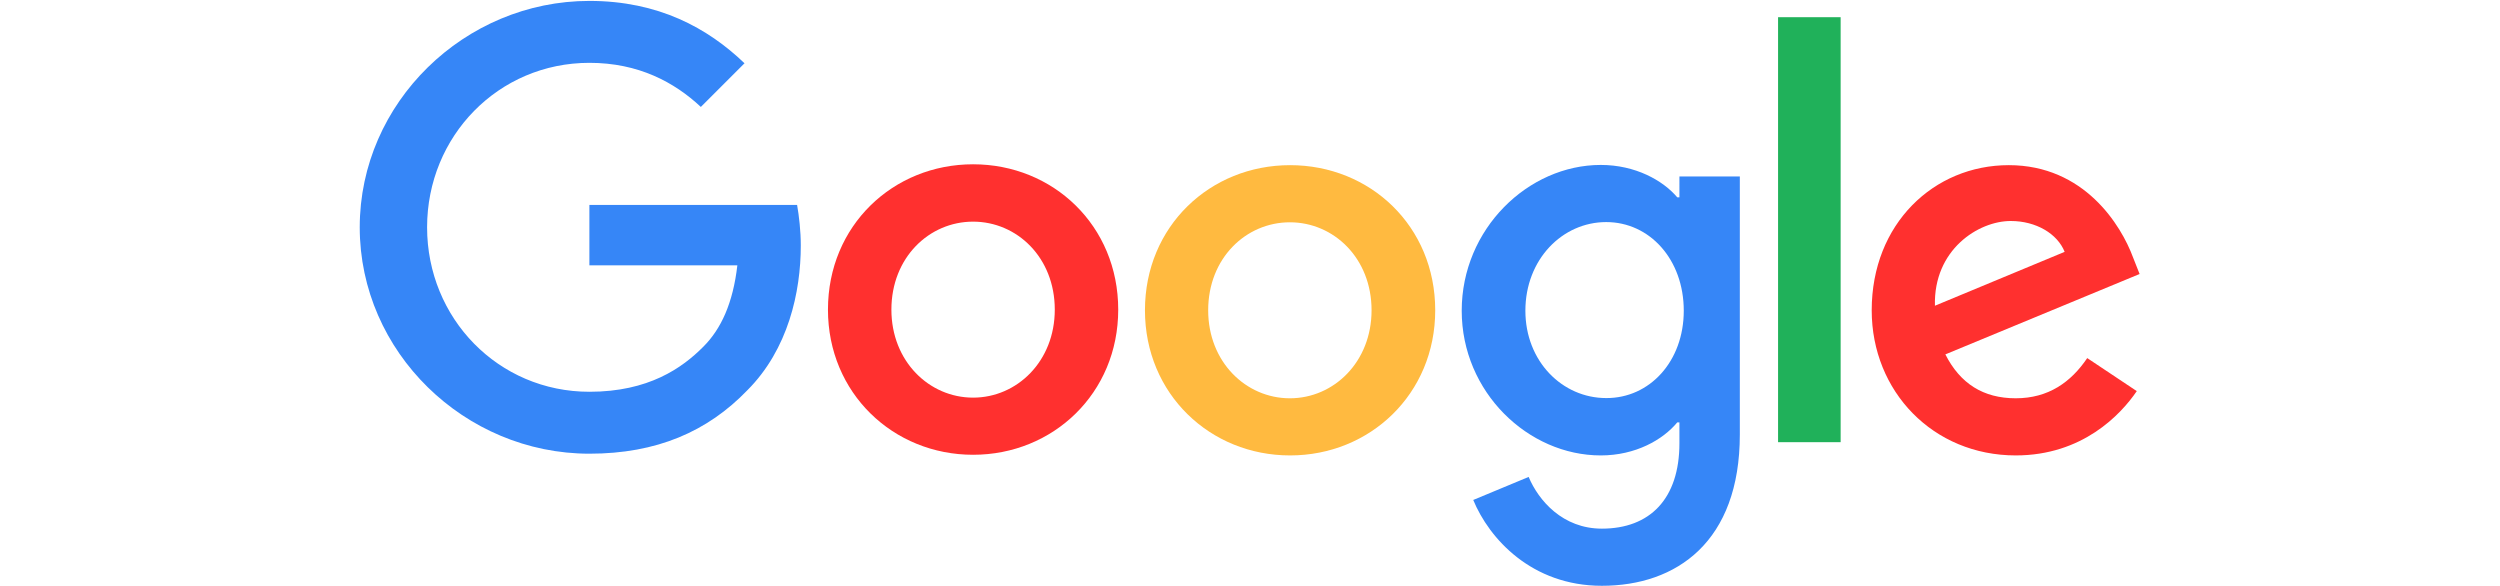 <svg height="120" preserveAspectRatio="xMidYMid" viewBox="0 0 512 168" width="512" xmlns="http://www.w3.org/2000/svg"><path d="m496.052 102.672 14.203 9.469c-4.61 6.79-15.636 18.439-34.698 18.439-23.672 0-41.302-18.315-41.302-41.613 0-24.793 17.816-41.613 39.308-41.613 21.616 0 32.207 17.193 35.633 26.475l1.869 4.734-55.692 23.049c4.236 8.348 10.839 12.584 20.184 12.584s15.823-4.61 20.495-11.525zm-43.669-15.013 37.19-15.449c-2.056-5.17-8.161-8.846-15.449-8.846-9.282 0-22.177 8.223-21.741 24.295z" fill="#ff302f"/><path d="m407.407 4.931h17.941v121.849h-17.941z" fill="#20b15a"/><path d="m379.125 50.593h17.318v74.007c0 30.711-18.128 43.357-39.557 43.357-20.184 0-32.331-13.58-36.879-24.607l15.885-6.603c2.866 6.79 9.78 14.826 20.993 14.826 13.767 0 22.239-8.534 22.239-24.482v-5.98h-.623c-4.111 4.984-11.961 9.469-21.928 9.469-20.807 0-39.869-18.128-39.869-41.489 0-23.485 19.062-41.8 39.869-41.8 9.905 0 17.816 4.423 21.928 9.282h.623zm1.246 38.498c0-14.702-9.78-25.416-22.239-25.416-12.584 0-23.174 10.715-23.174 25.416 0 14.515 10.59 25.043 23.174 25.043 12.459.062 22.239-10.528 22.239-25.043z" fill="#3686f7"/><path d="m218.216 88.78c0 23.984-18.689 41.613-41.613 41.613s-41.613-17.692-41.613-41.613c0-24.108 18.689-41.675 41.613-41.675s41.613 17.567 41.613 41.675zm-18.19 0c0-14.951-10.839-25.23-23.423-25.23-12.584 0-23.423 10.279-23.423 25.23 0 14.826 10.839 25.23 23.423 25.23 12.584 0 23.423-10.403 23.423-25.23z" fill="#ff302f"/><path d="m309.105 88.967c0 23.984-18.689 41.613-41.613 41.613s-41.613-17.63-41.613-41.613c0-24.108 18.689-41.613 41.613-41.613s41.613 17.443 41.613 41.613zm-18.252 0c0-14.951-10.839-25.23-23.423-25.23s-23.423 10.279-23.423 25.23c0 14.826 10.839 25.23 23.423 25.23 12.646 0 23.423-10.466 23.423-25.23z" fill="#ffba40"/><path d="m66.59 112.328c-26.102 0-46.534-21.056-46.534-47.157 0-26.102 20.433-47.157 46.534-47.157 14.079 0 24.357 5.544 31.957 12.646l12.521-12.521c-10.59-10.154-24.731-17.879-44.479-17.879-35.757 0-65.846 29.154-65.846 64.911 0 35.757 30.089 64.911 65.846 64.911 19.311 0 33.889-6.354 45.289-18.19 11.711-11.711 15.325-28.157 15.325-41.489 0-4.174-.498-8.472-1.059-11.649h-59.554v17.318h42.423c-1.246 10.839-4.672 18.252-9.718 23.298-6.105 6.167-15.761 12.957-32.705 12.957z" fill="#3686f7"/></svg>